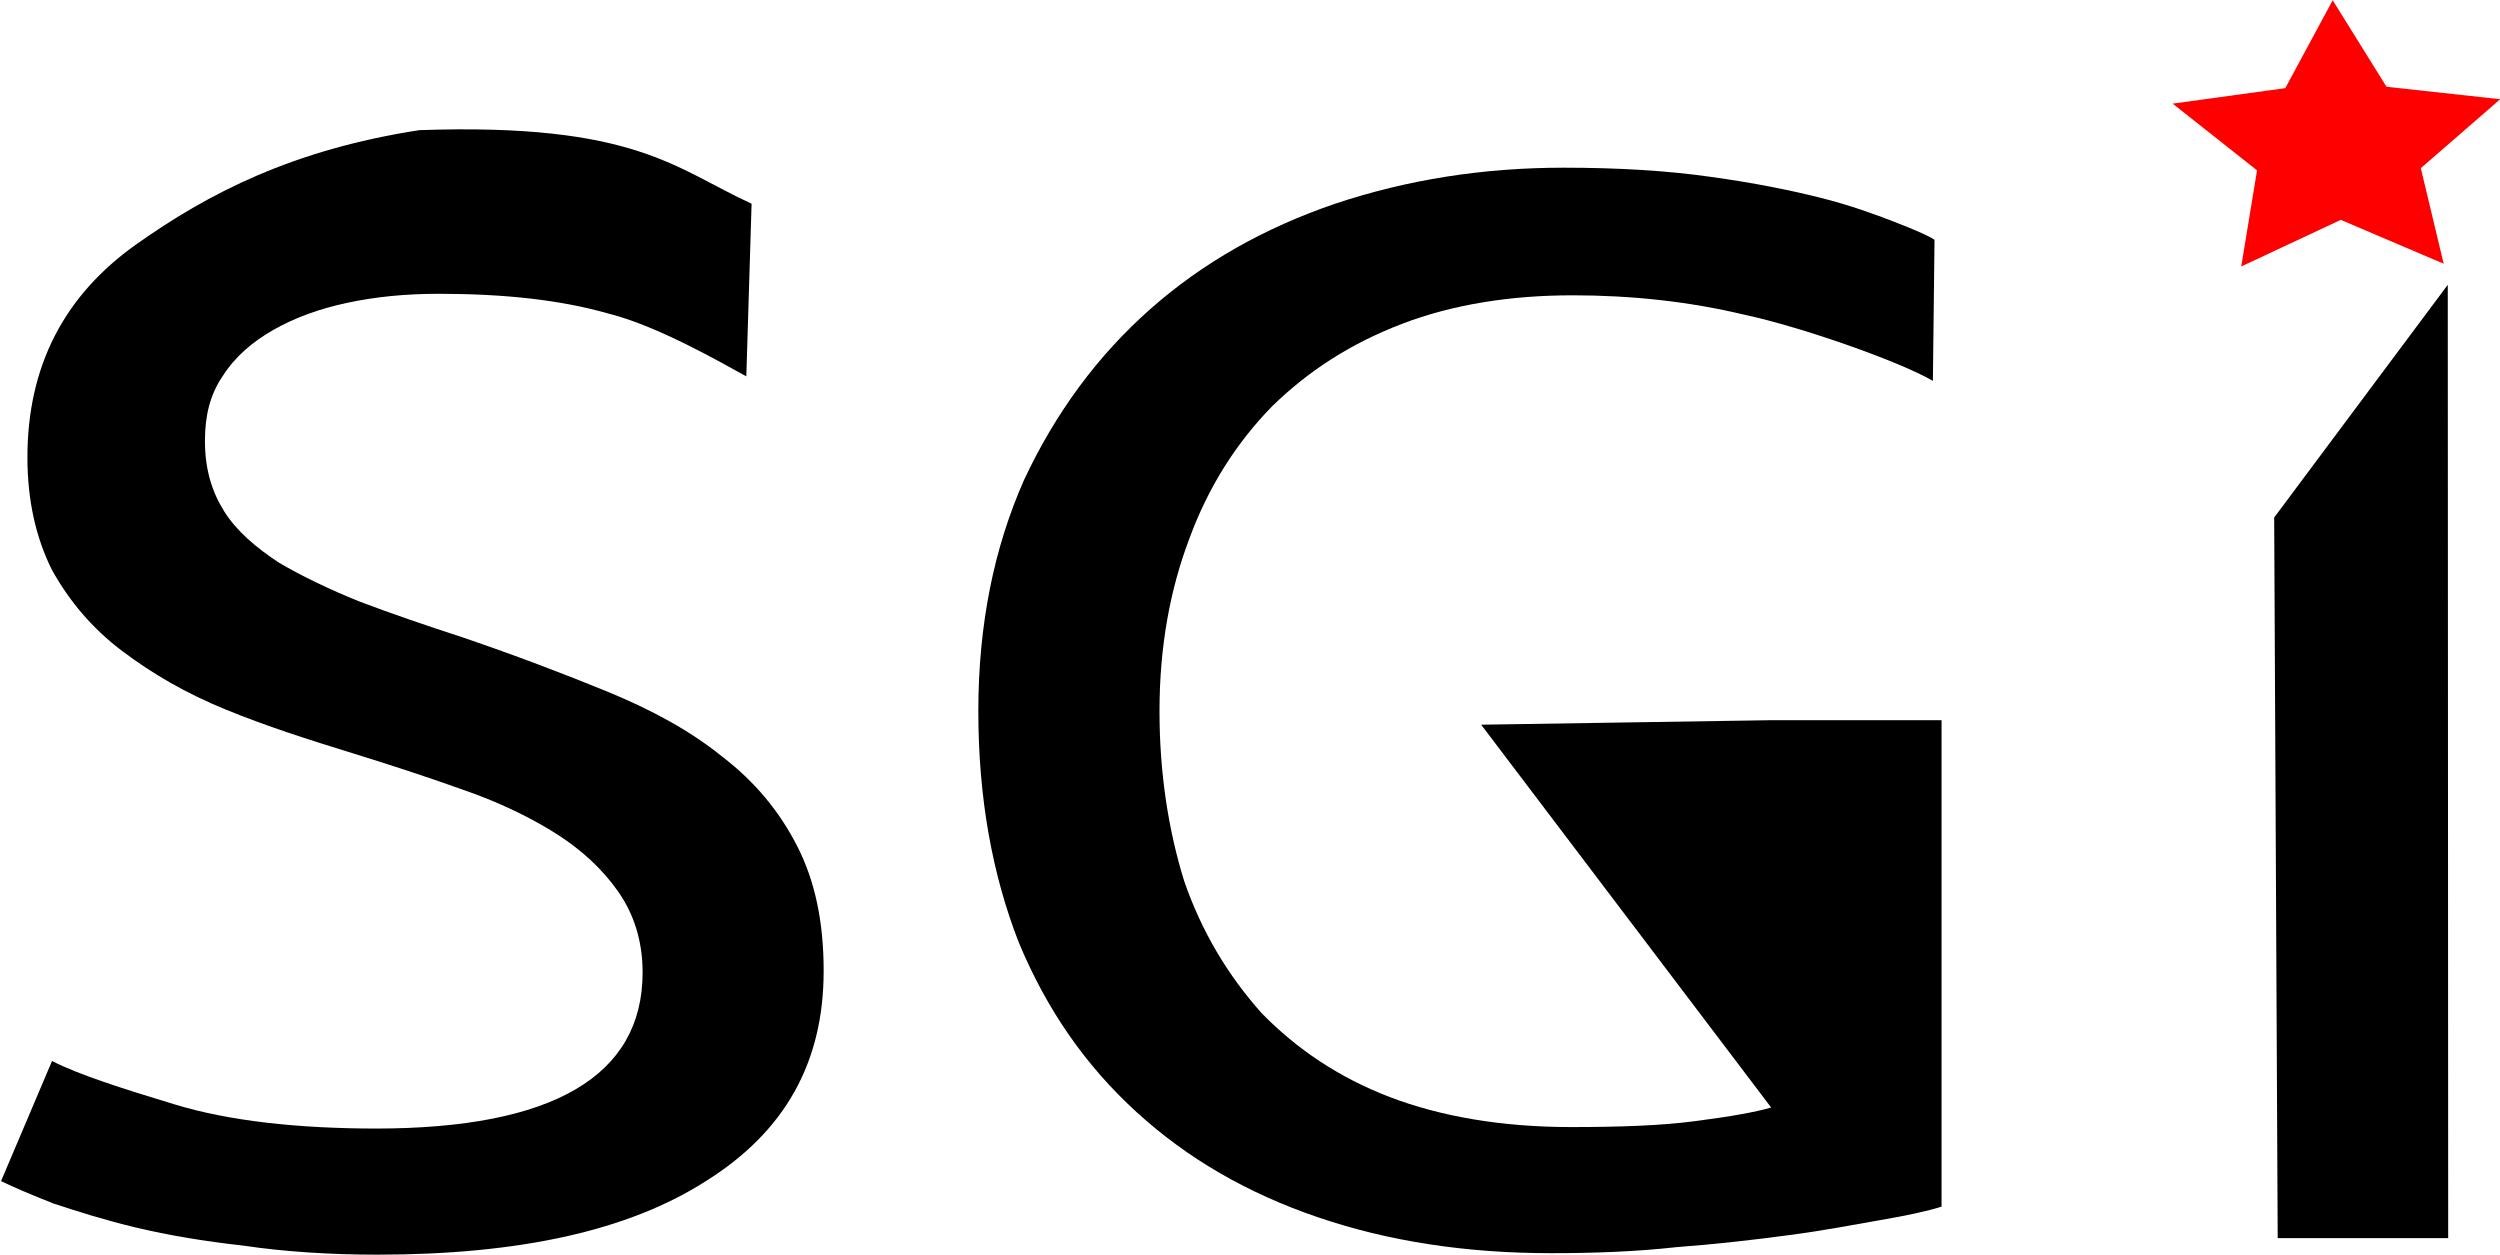 <?xml version="1.0" encoding="UTF-8" standalone="no"?>
<!-- Created with Inkscape (http://www.inkscape.org/) -->

<svg
   xmlns:dc="http://purl.org/dc/elements/1.1/"
   xmlns:cc="http://creativecommons.org/ns#"
   xmlns:rdf="http://www.w3.org/1999/02/22-rdf-syntax-ns#"
   xmlns:svg="http://www.w3.org/2000/svg"
   xmlns="http://www.w3.org/2000/svg"
   xmlns:sodipodi="http://sodipodi.sourceforge.net/DTD/sodipodi-0.dtd"
   xmlns:inkscape="http://www.inkscape.org/namespaces/inkscape"
   width="540.503"
   height="271.409"
   id="svg2"
   version="1.1"
   inkscape:version="0.48.4 r9939"
   sodipodi:docname="SGI-logo.svg">
  <defs
     id="defs4" />
  <sodipodi:namedview
     id="base"
     pagecolor="#ffffff"
     bordercolor="#666666"
     borderopacity="1.0"
     inkscape:pageopacity="0.0"
     inkscape:pageshadow="2"
     inkscape:zoom="0.7"
     inkscape:cx="662.67263"
     inkscape:cy="98.072579"
     inkscape:document-units="px"
     inkscape:current-layer="layer1"
     showgrid="false"
     inkscape:window-width="1440"
     inkscape:window-height="844"
     inkscape:window-x="0"
     inkscape:window-y="27"
     inkscape:window-maximized="1"
     fit-margin-top="0"
     fit-margin-left="0"
     fit-margin-right="0"
     fit-margin-bottom="0" />
  <g
     inkscape:label="Capa 1"
     inkscape:groupmode="layer"
     id="layer1"
     transform="translate(-47.147,-240.53)">
    <g
       transform="matrix(380.017,0,0,324.599,-37420.782,-99818.836)"
       style="font-size:1px;font-style:normal;font-variant:normal;font-weight:normal;font-stretch:normal;line-height:125%;letter-spacing:0px;word-spacing:0px;fill:#000000;fill-opacity:1;stroke:none;font-family:Ubuntu;-inkscape-font-specification:Ubuntu"
       id="flowRoot2985"
       inkscape:export-filename="/var/www/soporte/dist/img/icon.png"
       inkscape:export-xdpi="200"
       inkscape:export-ydpi="200">
      <path
         d="m 98.809,309.007 c 0.101,0 0.152,-0.035 0.152,-0.104 0,-0.021 -0.005,-0.039 -0.014,-0.054 -0.009,-0.015 -0.021,-0.028 -0.036,-0.039 -0.015,-0.011 -0.033,-0.021 -0.053,-0.029 -0.019,-0.008 -0.04,-0.016 -0.062,-0.024 -0.025,-0.009 -0.049,-0.018 -0.072,-0.029 -0.023,-0.011 -0.042,-0.024 -0.059,-0.039 -0.017,-0.015 -0.03,-0.033 -0.04,-0.054 -0.009,-0.021 -0.014,-0.046 -0.014,-0.075 0,-0.061 0.021,-0.108 0.062,-0.142 0.041,-0.034 0.089,-0.063 0.161,-0.076 0.123,-0.005 0.146,0.026 0.189,0.049 l -0.003,0.115 c -0.014,-0.009 -0.051,-0.034 -0.079,-0.042 -0.027,-0.009 -0.059,-0.013 -0.096,-0.013 -0.019,0 -0.036,0.002 -0.052,0.006 -0.016,0.004 -0.03,0.01 -0.042,0.018 -0.012,0.008 -0.022,0.018 -0.029,0.031 -0.007,0.012 -0.01,0.026 -0.01,0.043 0,0.019 0.004,0.034 0.011,0.047 0.007,0.013 0.018,0.024 0.031,0.034 0.013,0.009 0.029,0.018 0.046,0.026 0.018,0.008 0.038,0.016 0.059,0.024 0.03,0.012 0.057,0.024 0.082,0.036 0.025,0.012 0.047,0.026 0.065,0.043 0.019,0.017 0.033,0.037 0.043,0.06 0.01,0.023 0.015,0.05 0.015,0.083 -10e-7,0.061 -0.022,0.107 -0.067,0.14 -0.044,0.033 -0.106,0.049 -0.187,0.049 -0.027,0 -0.053,-0.002 -0.076,-0.006 -0.023,-0.003 -0.043,-0.007 -0.061,-0.012 -0.018,-0.005 -0.034,-0.011 -0.047,-0.016 -0.013,-0.006 -0.023,-0.011 -0.03,-0.015 l 0.029,-0.08 c 0.015,0.009 0.039,0.018 0.07,0.029 0.031,0.011 0.07,0.016 0.115,0.016"
         id="path2994"
         inkscape:connector-curvature="0"
         sodipodi:nodetypes="cscccccccssccccssscssccccccccscscccsc" />
      <path
         d="m 99.603,308.735 0.097,0 0,0.324 c -0.008,0.003 -0.02,0.006 -0.035,0.009 -0.015,0.003 -0.032,0.007 -0.052,0.01 -0.019,0.003 -0.041,0.006 -0.064,0.008 -0.023,0.003 -0.047,0.004 -0.071,0.004 -0.049,0 -0.093,-0.008 -0.133,-0.024 -0.04,-0.016 -0.074,-0.039 -0.103,-0.07 -0.029,-0.031 -0.051,-0.068 -0.067,-0.113 -0.015,-0.045 -0.023,-0.096 -0.023,-0.154 0,-0.058 0.009,-0.109 0.026,-0.154 0.018,-0.045 0.042,-0.083 0.072,-0.114 0.03,-0.031 0.065,-0.054 0.105,-0.07 0.041,-0.016 0.084,-0.024 0.13,-0.024 0.031,0 0.059,0.002 0.083,0.006 0.025,0.004 0.046,0.009 0.063,0.014 0.017,0.005 0.031,0.011 0.042,0.016 0.011,0.005 0.019,0.009 0.023,0.012 l -9.26e-4,0.094 c -0.019,-0.013 -0.075,-0.036 -0.107,-0.044 -0.032,-0.009 -0.065,-0.013 -0.098,-0.013 -0.035,0 -0.068,0.006 -0.097,0.019 -0.029,0.013 -0.053,0.031 -0.074,0.055 -0.02,0.024 -0.036,0.053 -0.047,0.088 -0.011,0.034 -0.017,0.072 -0.017,0.115 0,0.041 0.005,0.079 0.014,0.113 0.01,0.034 0.025,0.063 0.044,0.088 0.02,0.024 0.044,0.043 0.073,0.056 0.029,0.013 0.064,0.02 0.103,0.02 0.028,0 0.052,-0.001 0.071,-0.004 0.02,-0.003 0.034,-0.006 0.043,-0.009 l -0.165,-0.255"
         id="path2996"
         inkscape:connector-curvature="0"
         sodipodi:nodetypes="ccccccssscscscscsccccscccscccsccc" />
      <path
         d="m 99.988,308.445 2.39e-4,0.635 -0.097,0 -0.002,-0.48"
         id="path2998"
         inkscape:connector-curvature="0"
         sodipodi:nodetypes="cccc"
         inkscape:export-filename="/var/www/soporte/dist/img/icon.png"
         inkscape:export-xdpi="200"
         inkscape:export-ydpi="200" />
    </g>
    <path
       sodipodi:type="star"
       style="fill:#ff0000;fill-opacity:1;fill-rule:nonzero;stroke:none"
       id="path3000"
       sodipodi:sides="5"
       sodipodi:cx="219.28571"
       sodipodi:cy="286.64789"
       sodipodi:r1="73.768806"
       sodipodi:r2="36.884403"
       sodipodi:arg1="0.75800775"
       sodipodi:arg2="1.3863263"
       inkscape:flatsided="false"
       inkscape:rounded="0"
       inkscape:randomized="0"
       d="m 272.857,337.362 -46.806,-14.456 -38.443,30.362 -0.716,-48.982 -40.756,-27.179 46.364,-15.817 13.255,-47.16 29.37,39.207 48.948,-1.967 -28.212,40.048 z"
       inkscape:transform-center-x="0.36454938"
       inkscape:transform-center-y="-2.8665055"
       transform="matrix(0.499,0.072,-0.077,0.423,465.294,135.198)"
       inkscape:export-filename="/var/www/soporte/dist/img/icon.png"
       inkscape:export-xdpi="200"
       inkscape:export-ydpi="200" />
    <flowRoot
       xml:space="preserve"
       id="flowRoot3032"
       style="font-size:16px;font-style:normal;font-variant:normal;font-weight:normal;font-stretch:normal;line-height:125%;letter-spacing:0px;word-spacing:0px;fill:#000000;fill-opacity:1;stroke:none;font-family:Ubuntu;-inkscape-font-specification:Ubuntu"><flowRegion
         id="flowRegion3034"><rect
           id="rect3036"
           width="389.919"
           height="28.284"
           x="255.569"
           y="527.083"
           style="font-size:16px" /></flowRegion><flowPara
         id="flowPara3038" /></flowRoot>    <flowRoot
       xml:space="preserve"
       id="flowRoot3040"
       style="font-size:13px;font-style:normal;font-variant:normal;font-weight:normal;font-stretch:normal;line-height:125%;letter-spacing:0px;word-spacing:0px;fill:#000000;fill-opacity:1;stroke:none;font-family:Ubuntu;-inkscape-font-specification:Ubuntu"><flowRegion
         id="flowRegion3042"><rect
           id="rect3044"
           width="540.432"
           height="70.711"
           x="181.827"
           y="556.377"
           style="font-size:13px" /></flowRegion><flowPara
         id="flowPara3046" /></flowRoot>  </g>
</svg>
